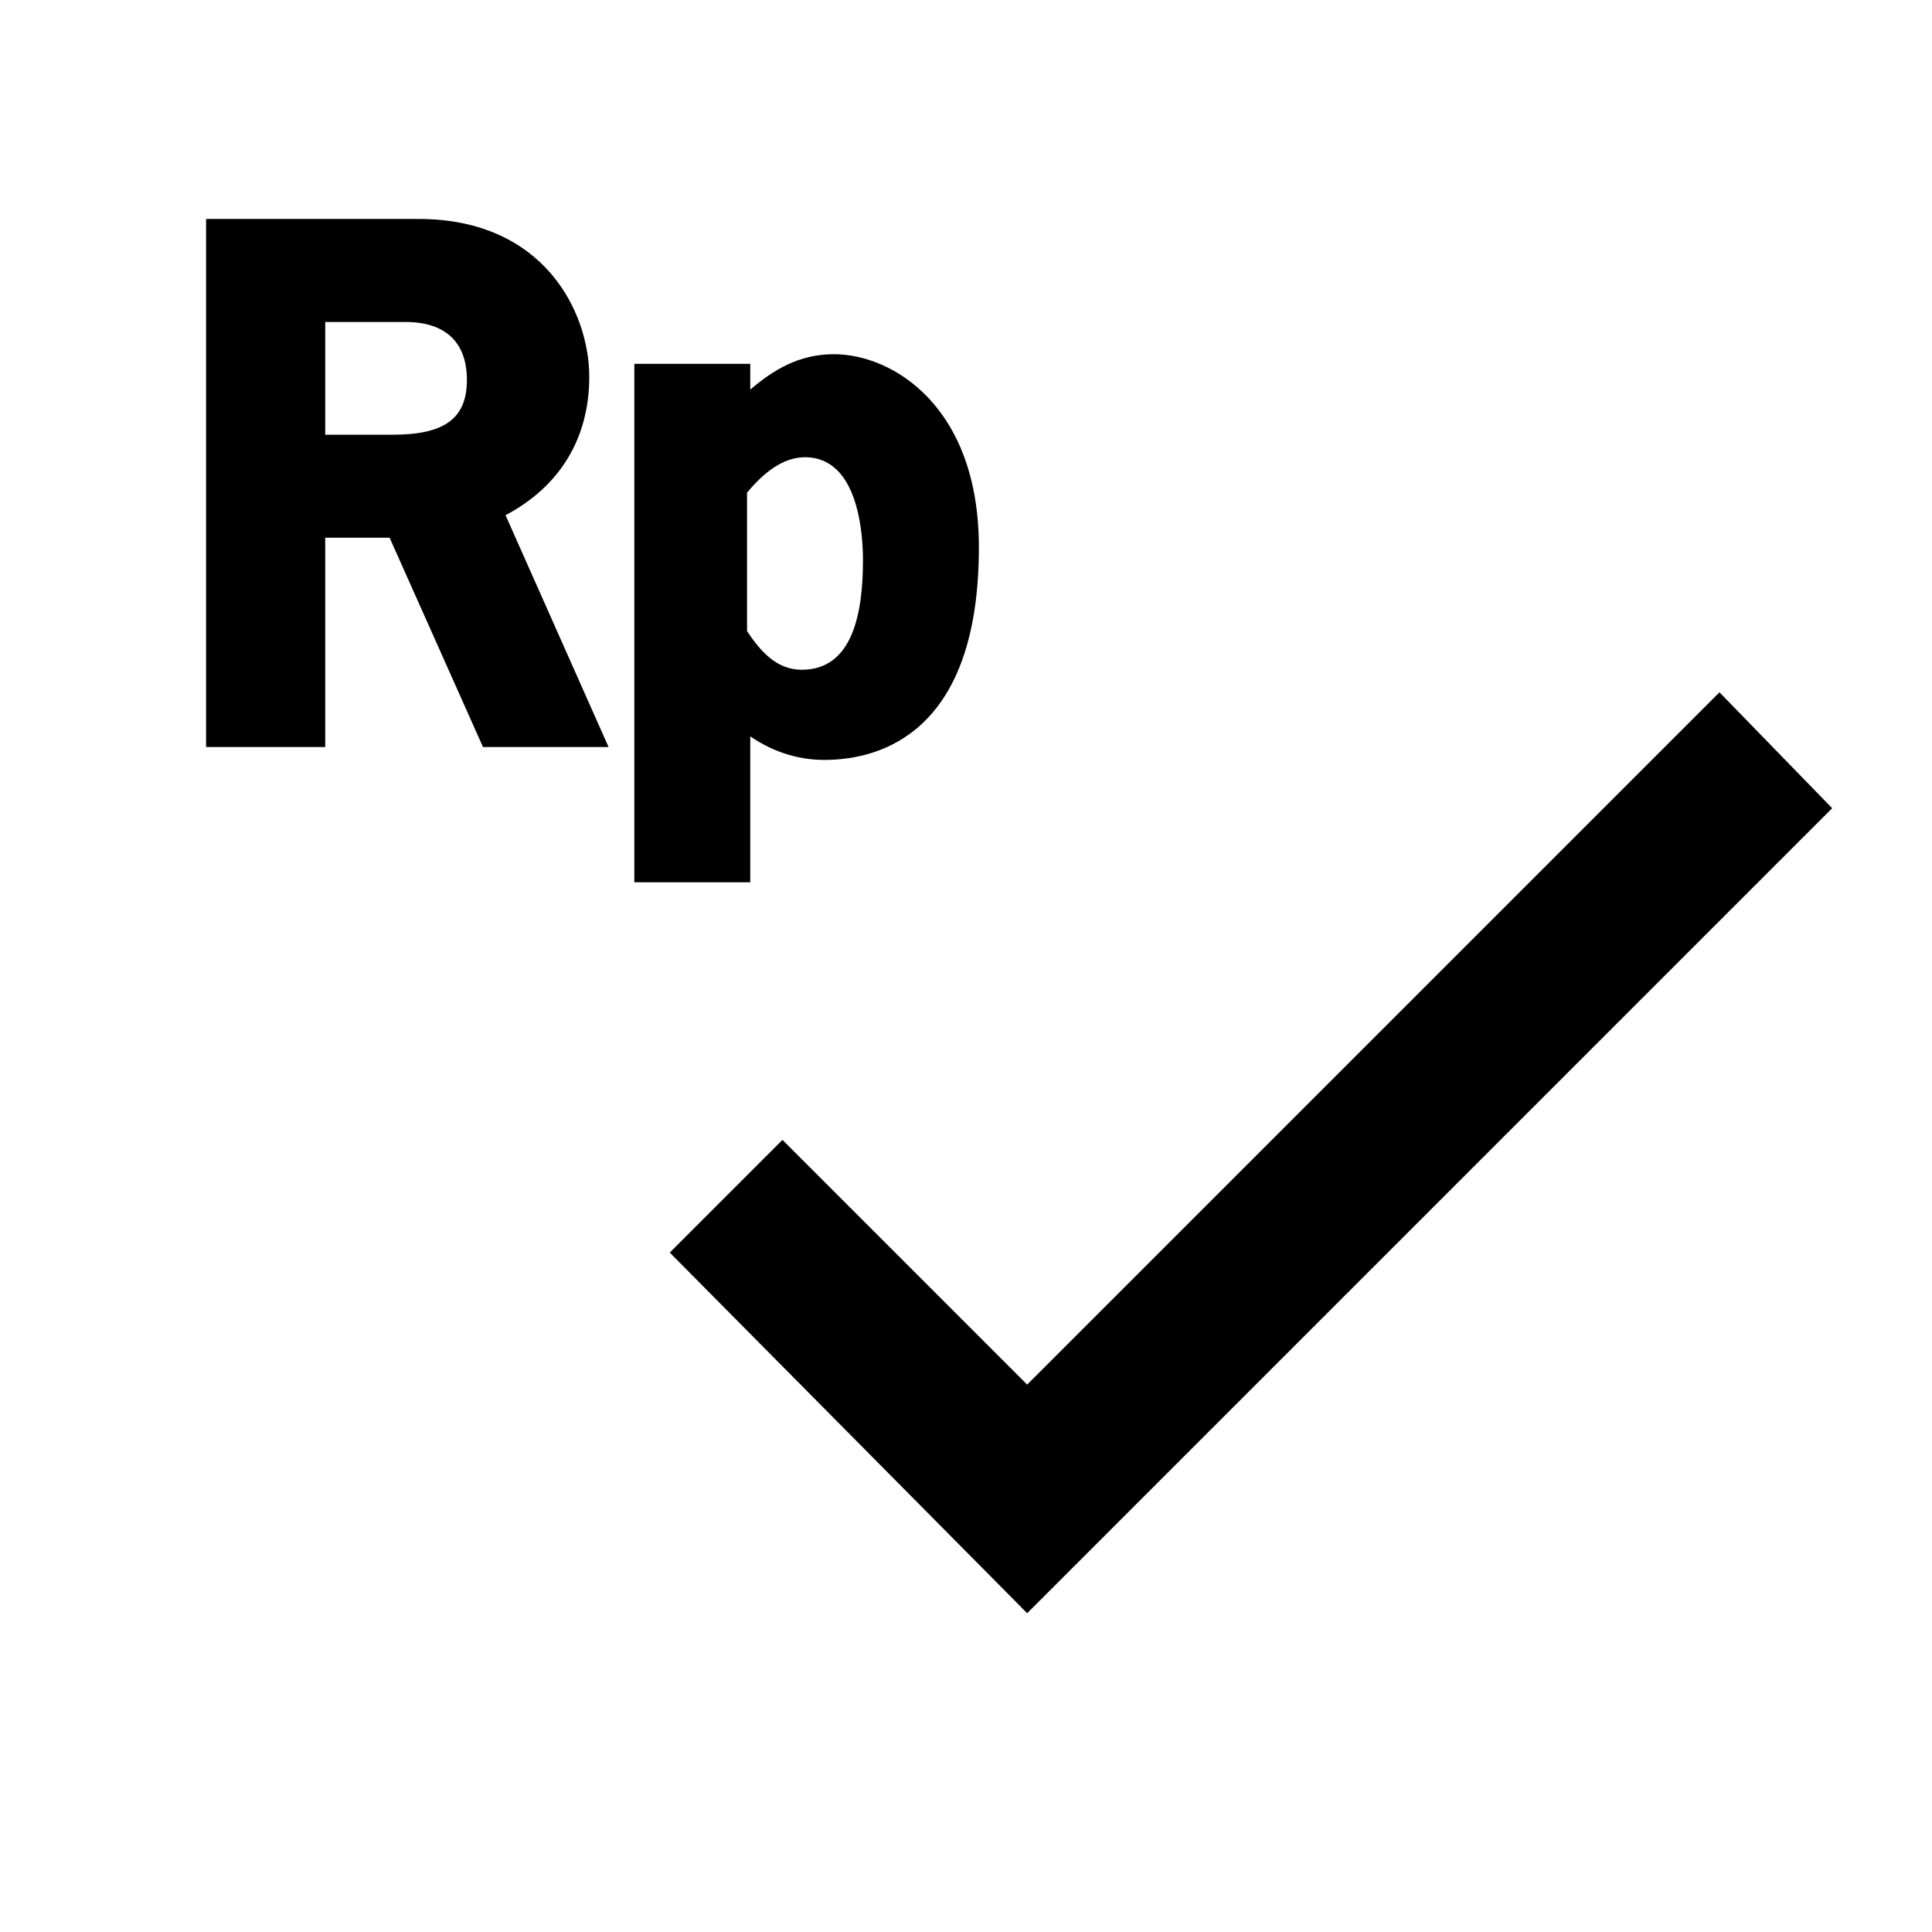 <svg xmlns="http://www.w3.org/2000/svg" viewBox="0 0 60 60"><switch><g><path d="M18.3 11.7c0-2-1.4-4.9-5.3-4.9H6.4v16.4h3.7v-6.5h2l2.9 6.5h3.9L15.7 16c1.7-.9 2.6-2.4 2.6-4.3zm-6.1 1.8h-2.1V10h2.5c1.2 0 1.9.6 1.9 1.8s-.7 1.7-2.3 1.7zM23.2 22.8c.7.5 1.5.8 2.4.8 1.8 0 4.8-.9 4.8-6.6 0-4.4-2.7-6-4.5-6-1.1 0-1.9.5-2.6 1.1v-.8h-3.6v16.1h3.6v-4.6h-.1zm0-7.5c.5-.6 1.1-1.1 1.8-1.1 1.7 0 1.8 2.5 1.8 3.2 0 1.6-.3 3.4-1.9 3.4-.8 0-1.3-.6-1.7-1.2v-4.3zM53.4 21.5L31.9 43l-7.6-7.6-3.5 3.5 11.1 11.2 25-25z"/></g></switch></svg>